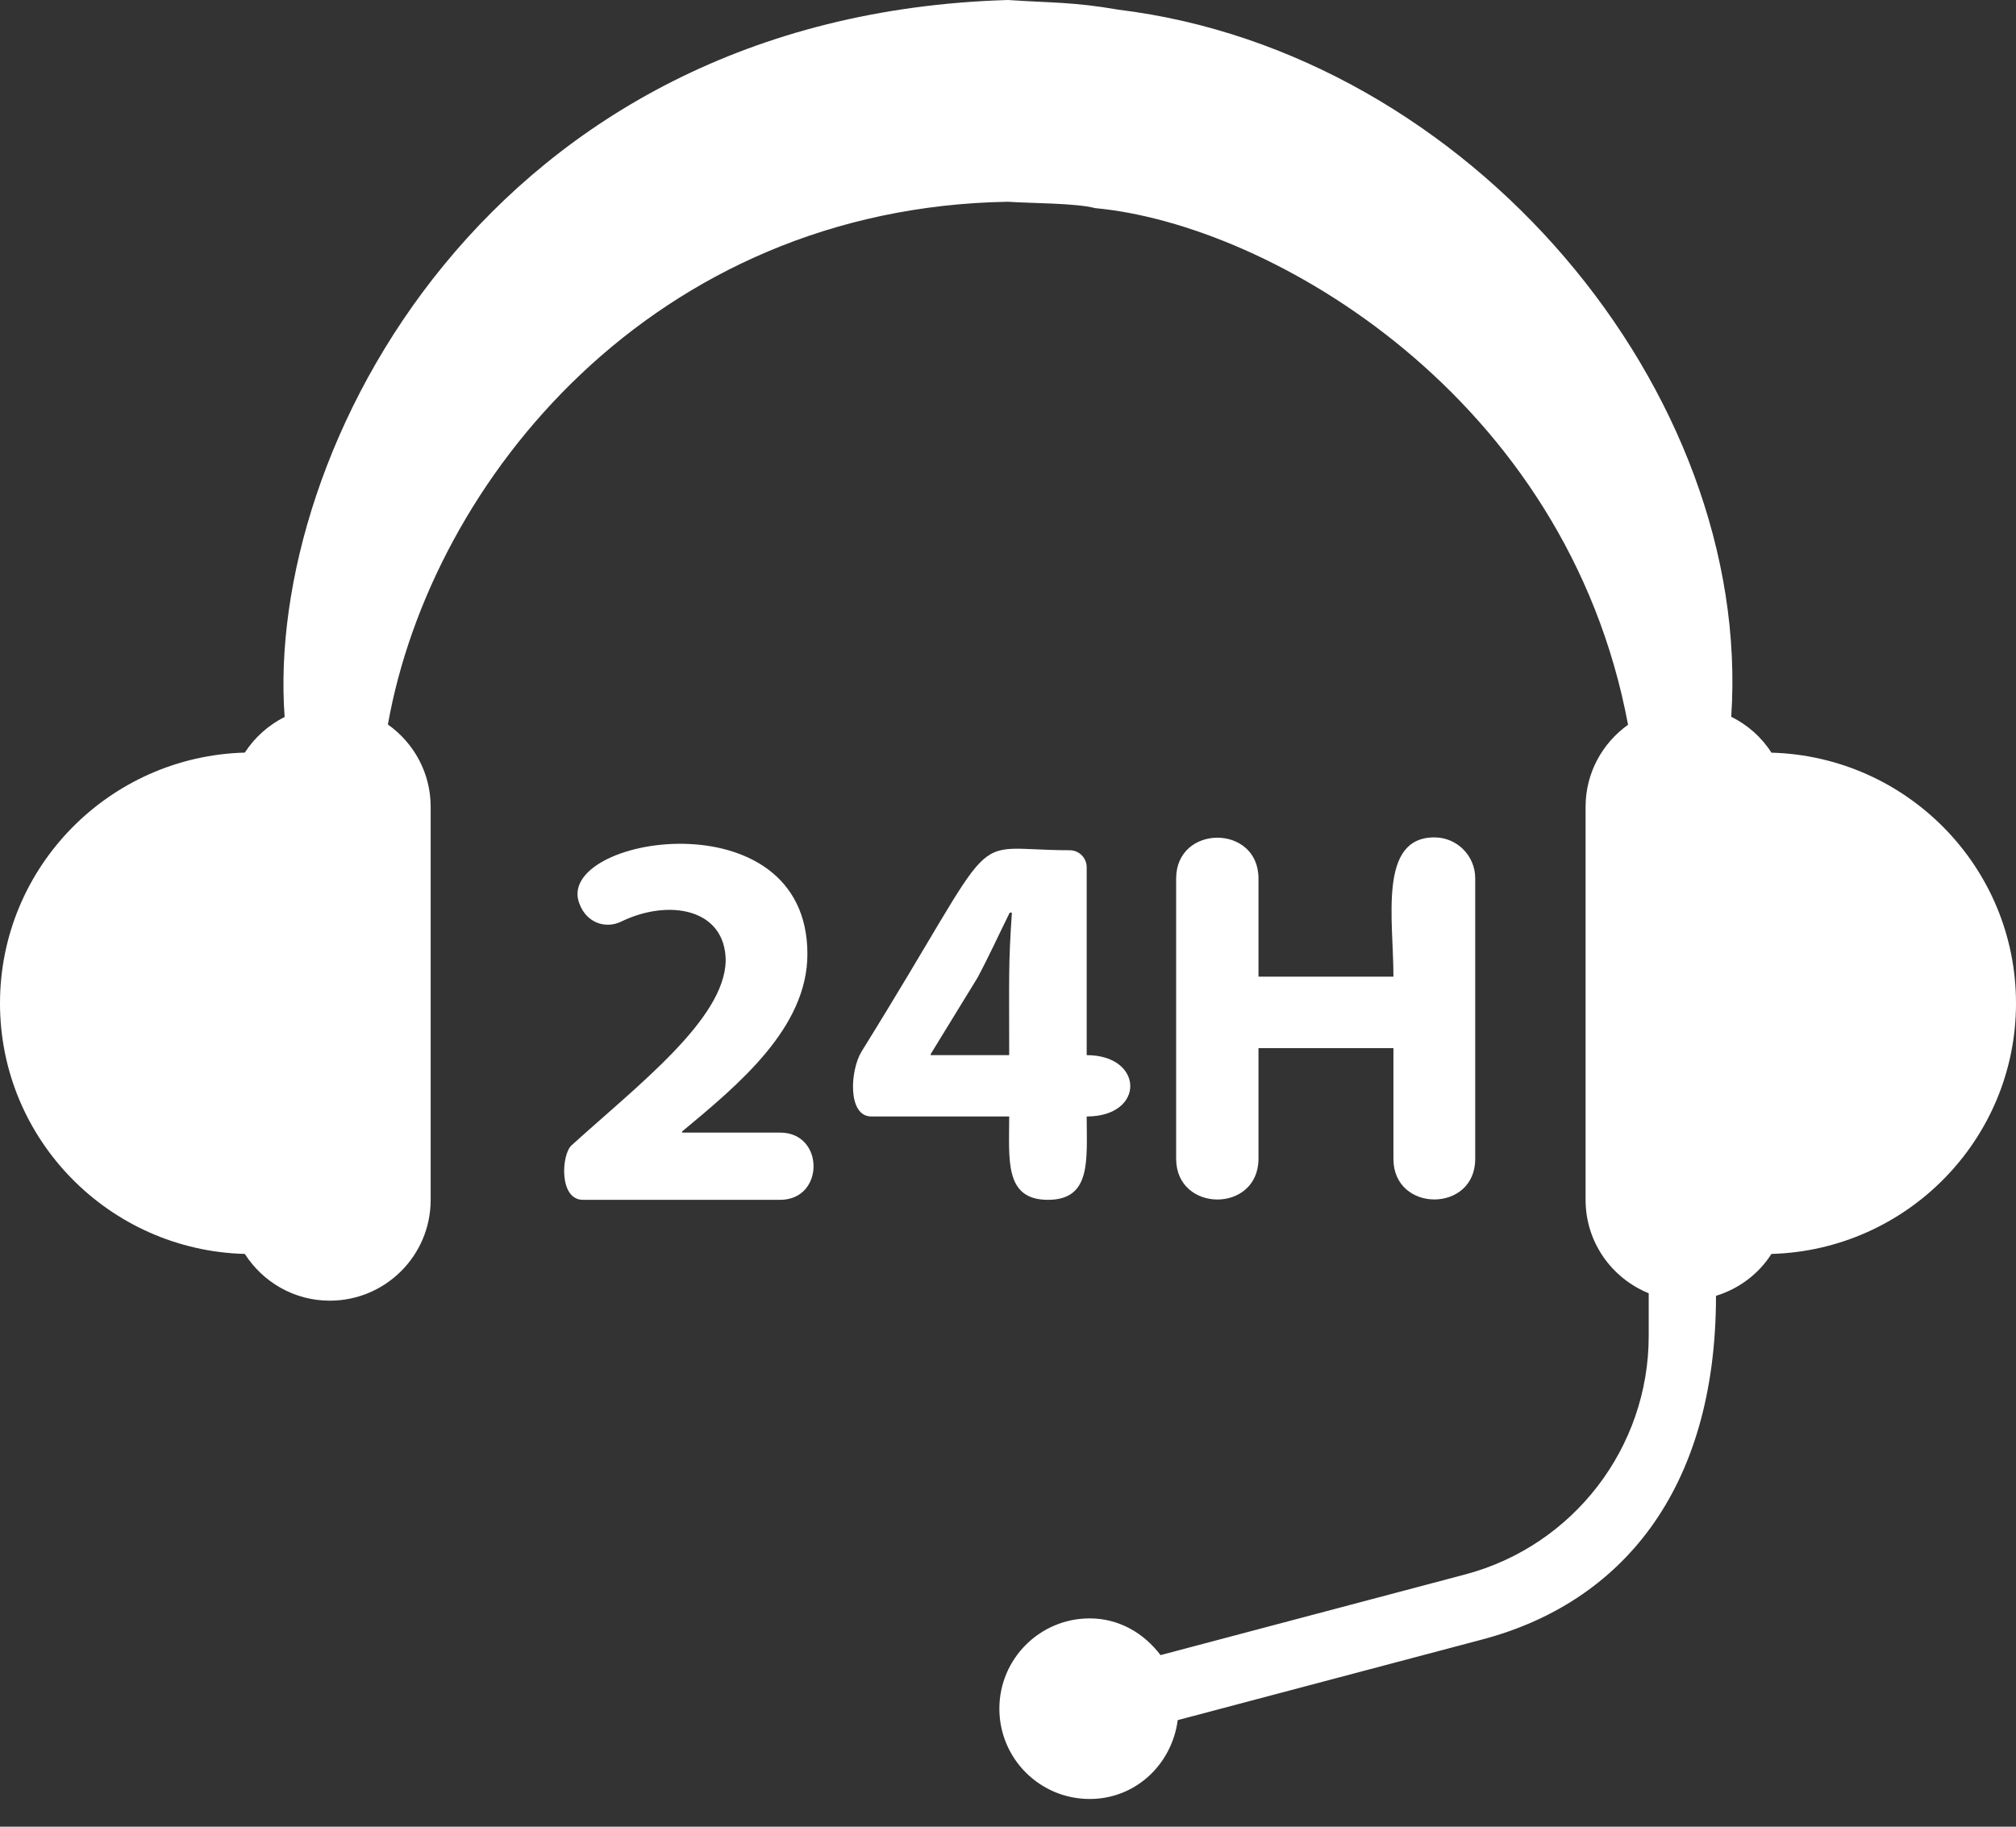 <svg width="32" height="29" viewBox="0 0 32 29" fill="none" xmlns="http://www.w3.org/2000/svg">
<rect x="0" y="0" width="32" height="29" fill="#333333" stroke="none"/>
<path d="M32 15.928C32 13.765 30.267 12.008 28.118 11.949C27.962 11.704 27.741 11.509 27.48 11.379C27.825 6.227 23.34 0.836 17.754 0.154C17.034 0.029 16.709 0.048 16.002 0C7.757 0.239 4.206 7.17 4.518 11.382C4.259 11.513 4.042 11.707 3.886 11.948C1.735 12.006 0 13.764 0 15.928C0 18.092 1.735 19.85 3.886 19.907C4.171 20.352 4.667 20.649 5.234 20.649C6.119 20.649 6.836 19.933 6.836 19.048V12.808C6.836 12.268 6.567 11.792 6.157 11.502C6.848 7.617 10.38 3.295 16.002 3.203C16.341 3.228 17.073 3.222 17.382 3.304C20.179 3.562 24.871 6.303 25.842 11.506C25.435 11.797 25.168 12.27 25.168 12.808V19.048C25.168 19.721 25.583 20.293 26.17 20.531V21.21C26.17 22.984 24.972 24.54 23.258 24.995L18.421 26.276C18.16 25.93 17.765 25.693 17.297 25.693C16.505 25.693 15.863 26.335 15.863 27.126C15.863 27.919 16.505 28.56 17.297 28.56C18.026 28.56 18.601 28.011 18.694 27.308L23.531 26.027C25.713 25.449 27.238 23.681 27.238 20.572C27.605 20.459 27.916 20.224 28.118 19.907C30.267 19.847 32 18.09 32 15.928Z" fill="white"/>
<path d="M12.384 17.981H10.827V17.963C11.726 17.216 12.816 16.316 12.816 15.146C12.816 12.61 8.774 13.281 9.198 14.349C9.314 14.66 9.621 14.747 9.858 14.632C10.611 14.264 11.519 14.42 11.519 15.258C11.494 16.182 10.139 17.216 9.072 18.183C8.911 18.328 8.869 19.048 9.253 19.048H12.384C13.09 19.048 13.09 17.981 12.384 17.981Z" fill="white"/>
<path d="M16.634 19.048C17.329 19.048 17.249 18.41 17.249 17.725C18.183 17.725 18.16 16.751 17.249 16.751V13.768C17.249 13.619 17.128 13.498 16.978 13.498C15.256 13.498 15.981 12.984 13.677 16.691C13.49 16.996 13.452 17.725 13.831 17.725H16.019C16.019 18.409 15.939 19.048 16.634 19.048ZM14.773 16.751V16.734L15.516 15.522C15.703 15.172 15.849 14.848 16.027 14.489H16.062C16.005 15.307 16.019 15.514 16.019 16.751H14.773Z" fill="white"/>
<path d="M18.669 13.947V18.395C18.669 19.257 19.976 19.261 19.976 18.395V16.64H22.118V18.399C22.118 19.255 23.416 19.258 23.416 18.399V13.943C23.416 13.584 23.126 13.294 22.768 13.294C21.876 13.294 22.118 14.59 22.118 15.505H19.976V13.947C19.976 13.081 18.669 13.085 18.669 13.947Z" fill="white"/>
</svg>
